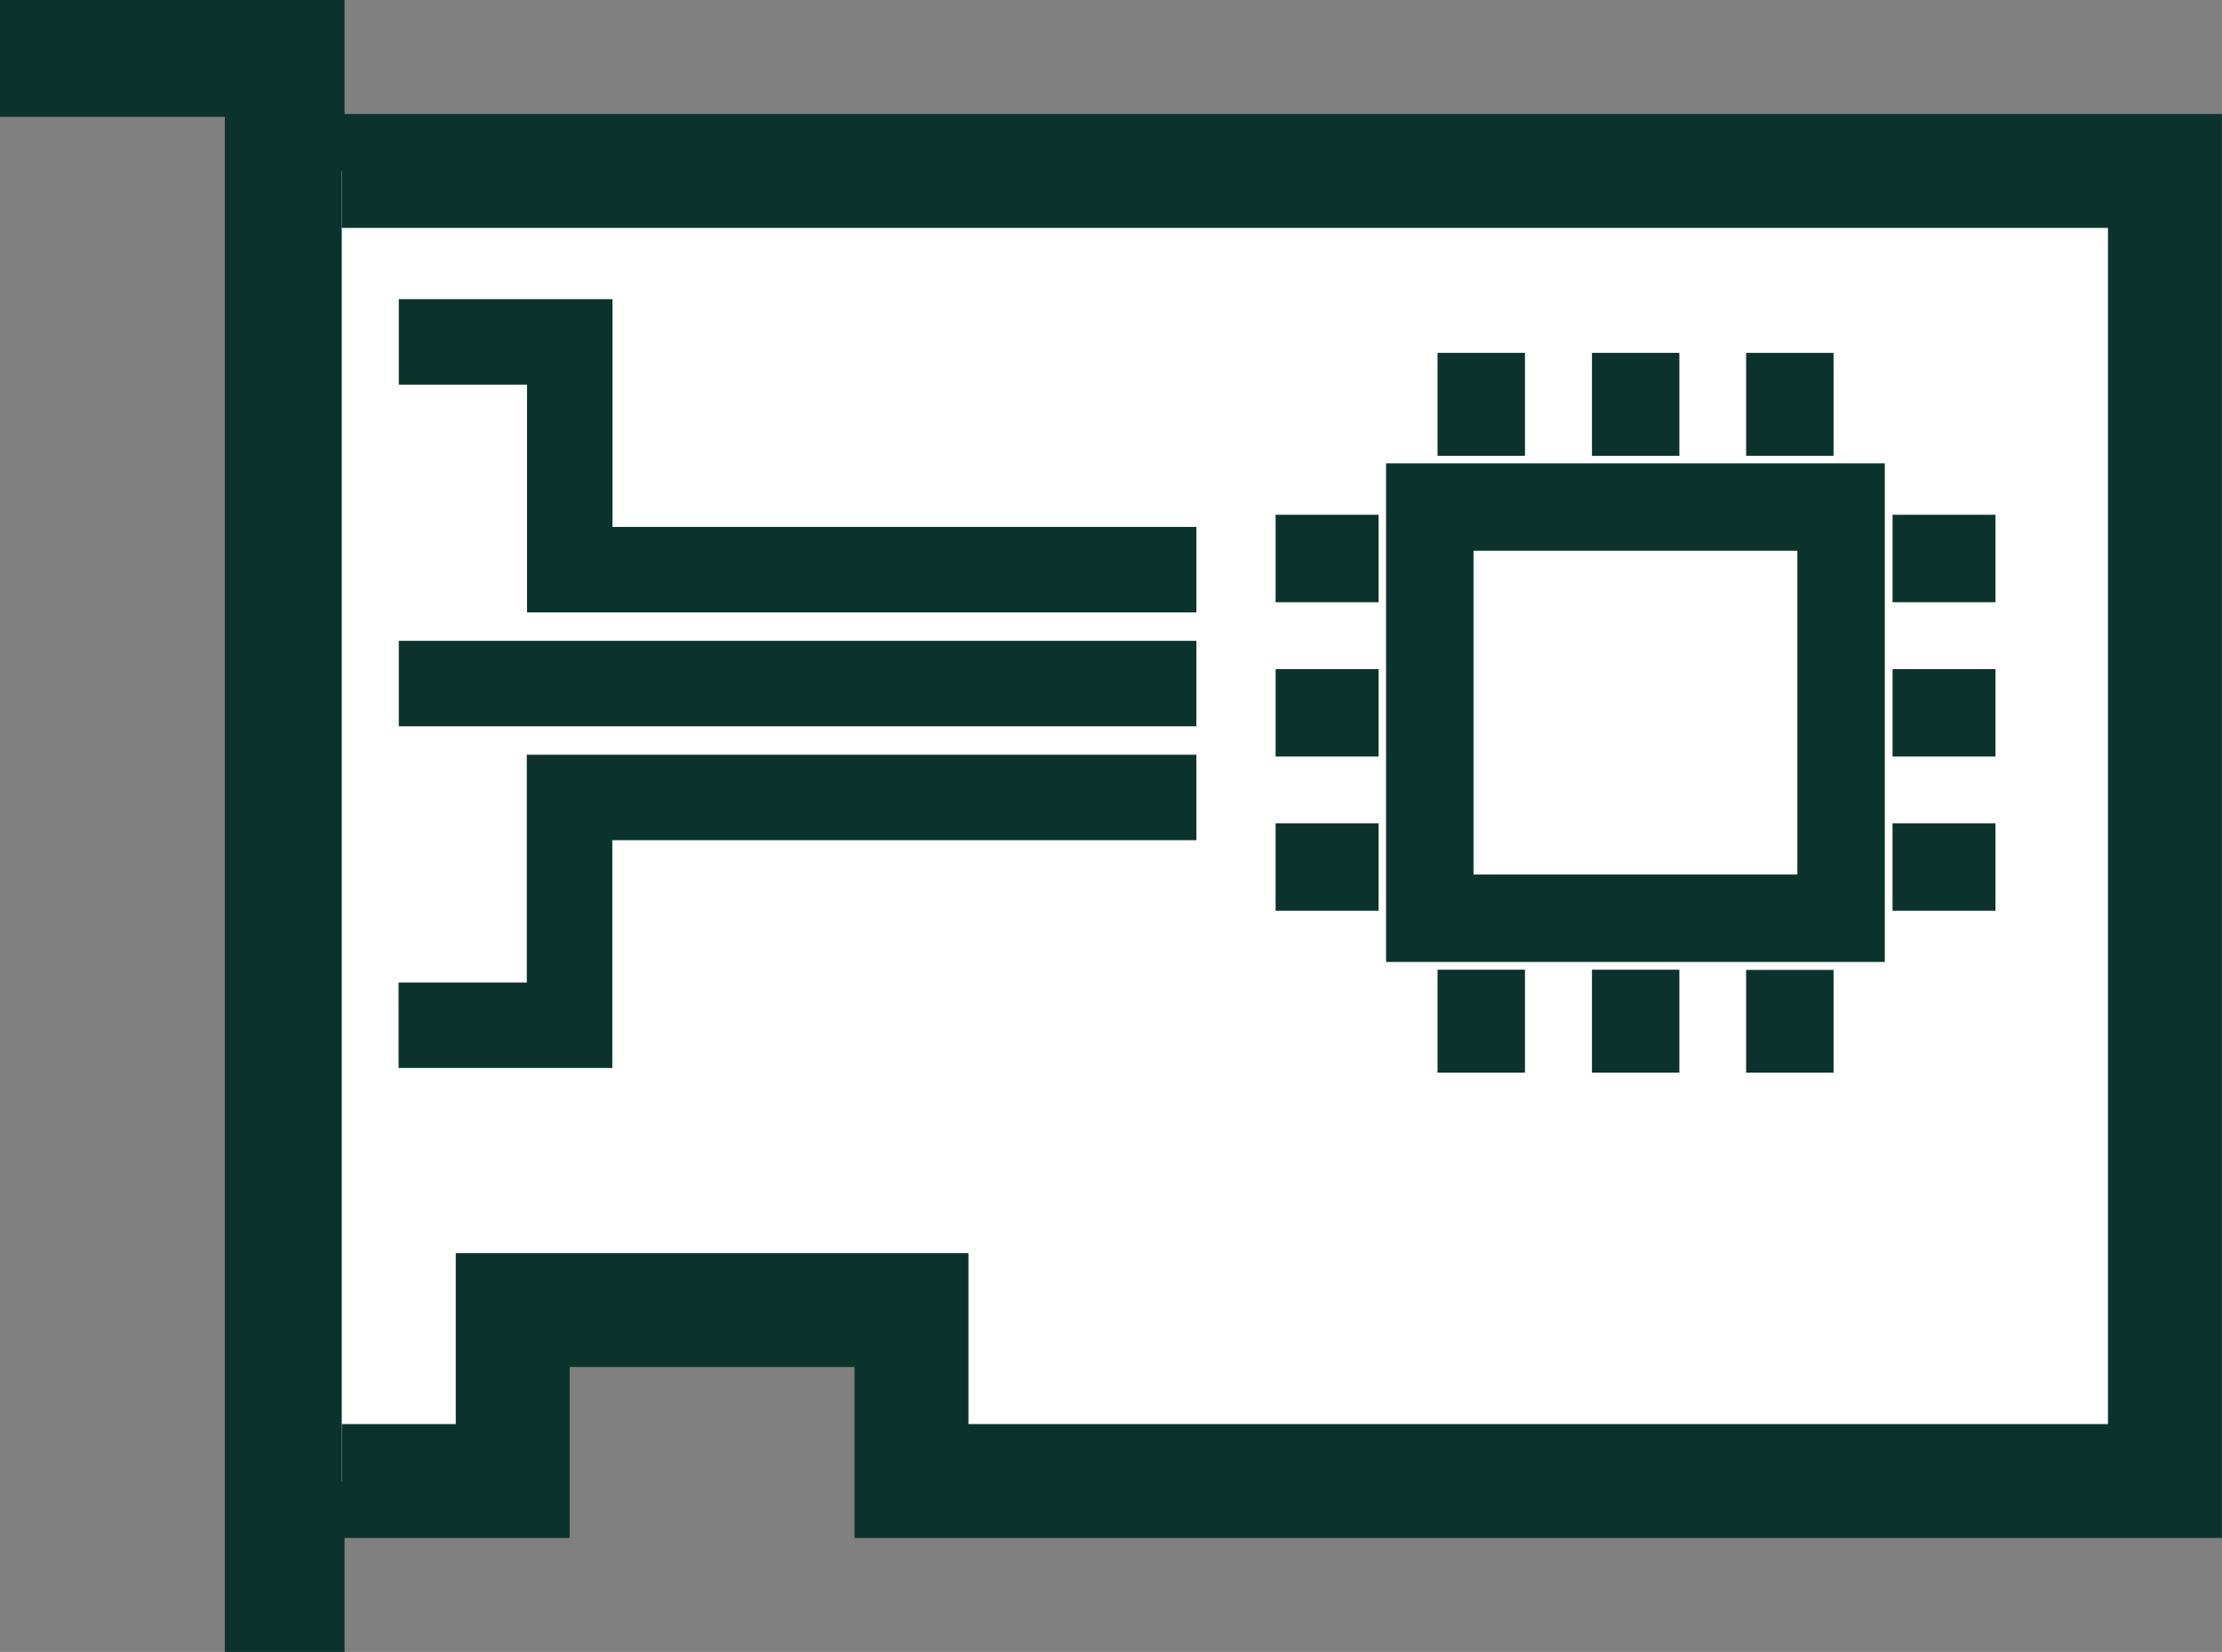 <?xml version="1.0" encoding="UTF-8" standalone="no"?>
<svg
   xmlns:dc="http://purl.org/dc/elements/1.1/"
   xmlns:cc="http://creativecommons.org/ns#"
   xmlns:rdf="http://www.w3.org/1999/02/22-rdf-syntax-ns#"
   xmlns:svg="http://www.w3.org/2000/svg"
   xmlns="http://www.w3.org/2000/svg"
   xmlns:sodipodi="http://sodipodi.sourceforge.net/DTD/sodipodi-0.dtd"
   xmlns:inkscape="http://www.inkscape.org/namespaces/inkscape"
   width="39"
   height="29"
   viewBox="0 0 10.319 7.673"
   version="1.1"
   id="svg8"
   sodipodi:docname="nic.svg"
   inkscape:version="1.0.1 (3bc2e813f5, 2020-09-07)">
  <rect x="0" y="0" width="10.319" height="7.673" fill="#808080" stroke="none"/>
  <sodipodi:namedview
     pagecolor="#ffffff"
     bordercolor="#666666"
     borderopacity="1"
     objecttolerance="10"
     gridtolerance="10"
     guidetolerance="10"
     inkscape:pageopacity="0"
     inkscape:pageshadow="2"
     inkscape:window-width="1920"
     inkscape:window-height="1031"
     id="namedview887"
     showgrid="false"
     inkscape:zoom="6.0512821"
     inkscape:cx="19.830508"
     inkscape:cy="14.500001"
     inkscape:window-x="0"
     inkscape:window-y="0"
     inkscape:window-maximized="1"
     inkscape:current-layer="layer1" />
  <defs
     id="defs2" />
  <g
     id="layer1"
     transform="translate(-0.265)">
    <path
       style="fill:none;stroke:#0c322c;stroke-width:0.556;stroke-linecap:butt;stroke-linejoin:miter;stroke-miterlimit:4;stroke-dasharray:none;stroke-opacity:1"
       d="M 0.265,0.265 H 1.587 V 7.673"
       id="path853" />
    <path
       style="fill:#ffffff;stroke:#0c322c;stroke-width:0.529;stroke-linecap:butt;stroke-linejoin:miter;stroke-miterlimit:4;stroke-dasharray:none;stroke-opacity:1"
       d="M 1.852,0.794 H 10.319 V 6.879 H 4.498 v -0.794 H 2.646 v 0.794 h -0.794"
       id="path855" />
    <g
       id="g992"
       transform="translate(-0.077)">
      <rect
         style="fill:#ffffff;stroke:#0c322c;stroke-width:0.406;stroke-miterlimit:4;stroke-dasharray:none"
         id="rect857"
         width="1.91"
         height="1.91"
         x="6.982"
         y="2.355"
         ry="0" />
      <path
         style="fill:#0c322c;stroke:#0c322c;stroke-width:0.406;stroke-linecap:butt;stroke-linejoin:miter;stroke-miterlimit:4;stroke-dasharray:none;stroke-opacity:1"
         d="m 6.744,3.311 c -0.478,0 -0.478,0 -0.478,0"
         id="path859" />
      <path
         style="fill:#0c322c;stroke:#0c322c;stroke-width:0.406;stroke-linecap:butt;stroke-linejoin:miter;stroke-miterlimit:4;stroke-dasharray:none;stroke-opacity:1"
         d="M 6.266,4.027 H 6.744"
         id="path861" />
      <path
         style="fill:#0c322c;stroke:#0c322c;stroke-width:0.406;stroke-linecap:butt;stroke-linejoin:miter;stroke-miterlimit:4;stroke-dasharray:none;stroke-opacity:1"
         d="m 6.744,2.594 c -0.478,0 -0.478,0 -0.478,0"
         id="path859-3" />
      <path
         style="fill:#0c322c;stroke:#0c322c;stroke-width:0.406;stroke-linecap:butt;stroke-linejoin:miter;stroke-miterlimit:4;stroke-dasharray:none;stroke-opacity:1"
         d="m 9.609,3.311 c -0.478,0 -0.478,0 -0.478,0"
         id="path859-6" />
      <path
         style="fill:#0c322c;stroke:#0c322c;stroke-width:0.406;stroke-linecap:butt;stroke-linejoin:miter;stroke-miterlimit:4;stroke-dasharray:none;stroke-opacity:1"
         d="M 9.131,4.027 H 9.609"
         id="path861-7" />
      <path
         style="fill:#0c322c;stroke:#0c322c;stroke-width:0.406;stroke-linecap:butt;stroke-linejoin:miter;stroke-miterlimit:4;stroke-dasharray:none;stroke-opacity:1"
         d="m 9.609,2.594 c -0.478,0 -0.478,0 -0.478,0"
         id="path859-3-5" />
      <path
         style="fill:#0c322c;stroke:#0c322c;stroke-width:0.406;stroke-linecap:butt;stroke-linejoin:miter;stroke-miterlimit:4;stroke-dasharray:none;stroke-opacity:1"
         d="m 7.938,4.982 c 0,-0.478 0,-0.478 0,-0.478"
         id="path859-35" />
      <path
         style="fill:#0c322c;stroke:#0c322c;stroke-width:0.406;stroke-linecap:butt;stroke-linejoin:miter;stroke-miterlimit:4;stroke-dasharray:none;stroke-opacity:1"
         d="M 8.654,4.505 V 4.982"
         id="path861-6" />
      <path
         style="fill:#0c322c;stroke:#0c322c;stroke-width:0.406;stroke-linecap:butt;stroke-linejoin:miter;stroke-miterlimit:4;stroke-dasharray:none;stroke-opacity:1"
         d="m 7.221,4.982 c 0,-0.478 0,-0.478 0,-0.478"
         id="path859-3-2" />
      <path
         style="fill:#0c322c;stroke:#0c322c;stroke-width:0.406;stroke-linecap:butt;stroke-linejoin:miter;stroke-miterlimit:4;stroke-dasharray:none;stroke-opacity:1"
         d="m 7.938,2.117 c 0,-0.478 0,-0.478 0,-0.478"
         id="path859-35-9" />
      <path
         style="fill:#0c322c;stroke:#0c322c;stroke-width:0.406;stroke-linecap:butt;stroke-linejoin:miter;stroke-miterlimit:4;stroke-dasharray:none;stroke-opacity:1"
         d="M 8.654,1.639 V 2.117"
         id="path861-6-1" />
      <path
         style="fill:#0c322c;stroke:#0c322c;stroke-width:0.406;stroke-linecap:butt;stroke-linejoin:miter;stroke-miterlimit:4;stroke-dasharray:none;stroke-opacity:1"
         d="m 7.221,2.117 c 0,-0.478 0,-0.478 0,-0.478"
         id="path859-3-2-2" />
    </g>
    <path
       style="fill:#ffffff;stroke:#0c322c;stroke-width:0.397;stroke-linecap:butt;stroke-linejoin:miter;stroke-miterlimit:4;stroke-dasharray:none;stroke-opacity:1"
       d="m 2.117,1.588 h 0.794 v 1.058 h 2.91"
       id="path973" />
    <path
       style="fill:#ffffff;stroke:#0c322c;stroke-width:0.397;stroke-linecap:butt;stroke-linejoin:miter;stroke-miterlimit:4;stroke-dasharray:none;stroke-opacity:1"
       d="M 5.821,3.175 H 2.117"
       id="path975" />
    <path
       style="fill:#ffffff;stroke:#0c322c;stroke-width:0.397;stroke-linecap:butt;stroke-linejoin:miter;stroke-miterlimit:4;stroke-dasharray:none;stroke-opacity:1"
       d="M 5.821,3.704 H 2.91 v 1.058 h -0.794"
       id="path977" />
  </g>
</svg>
